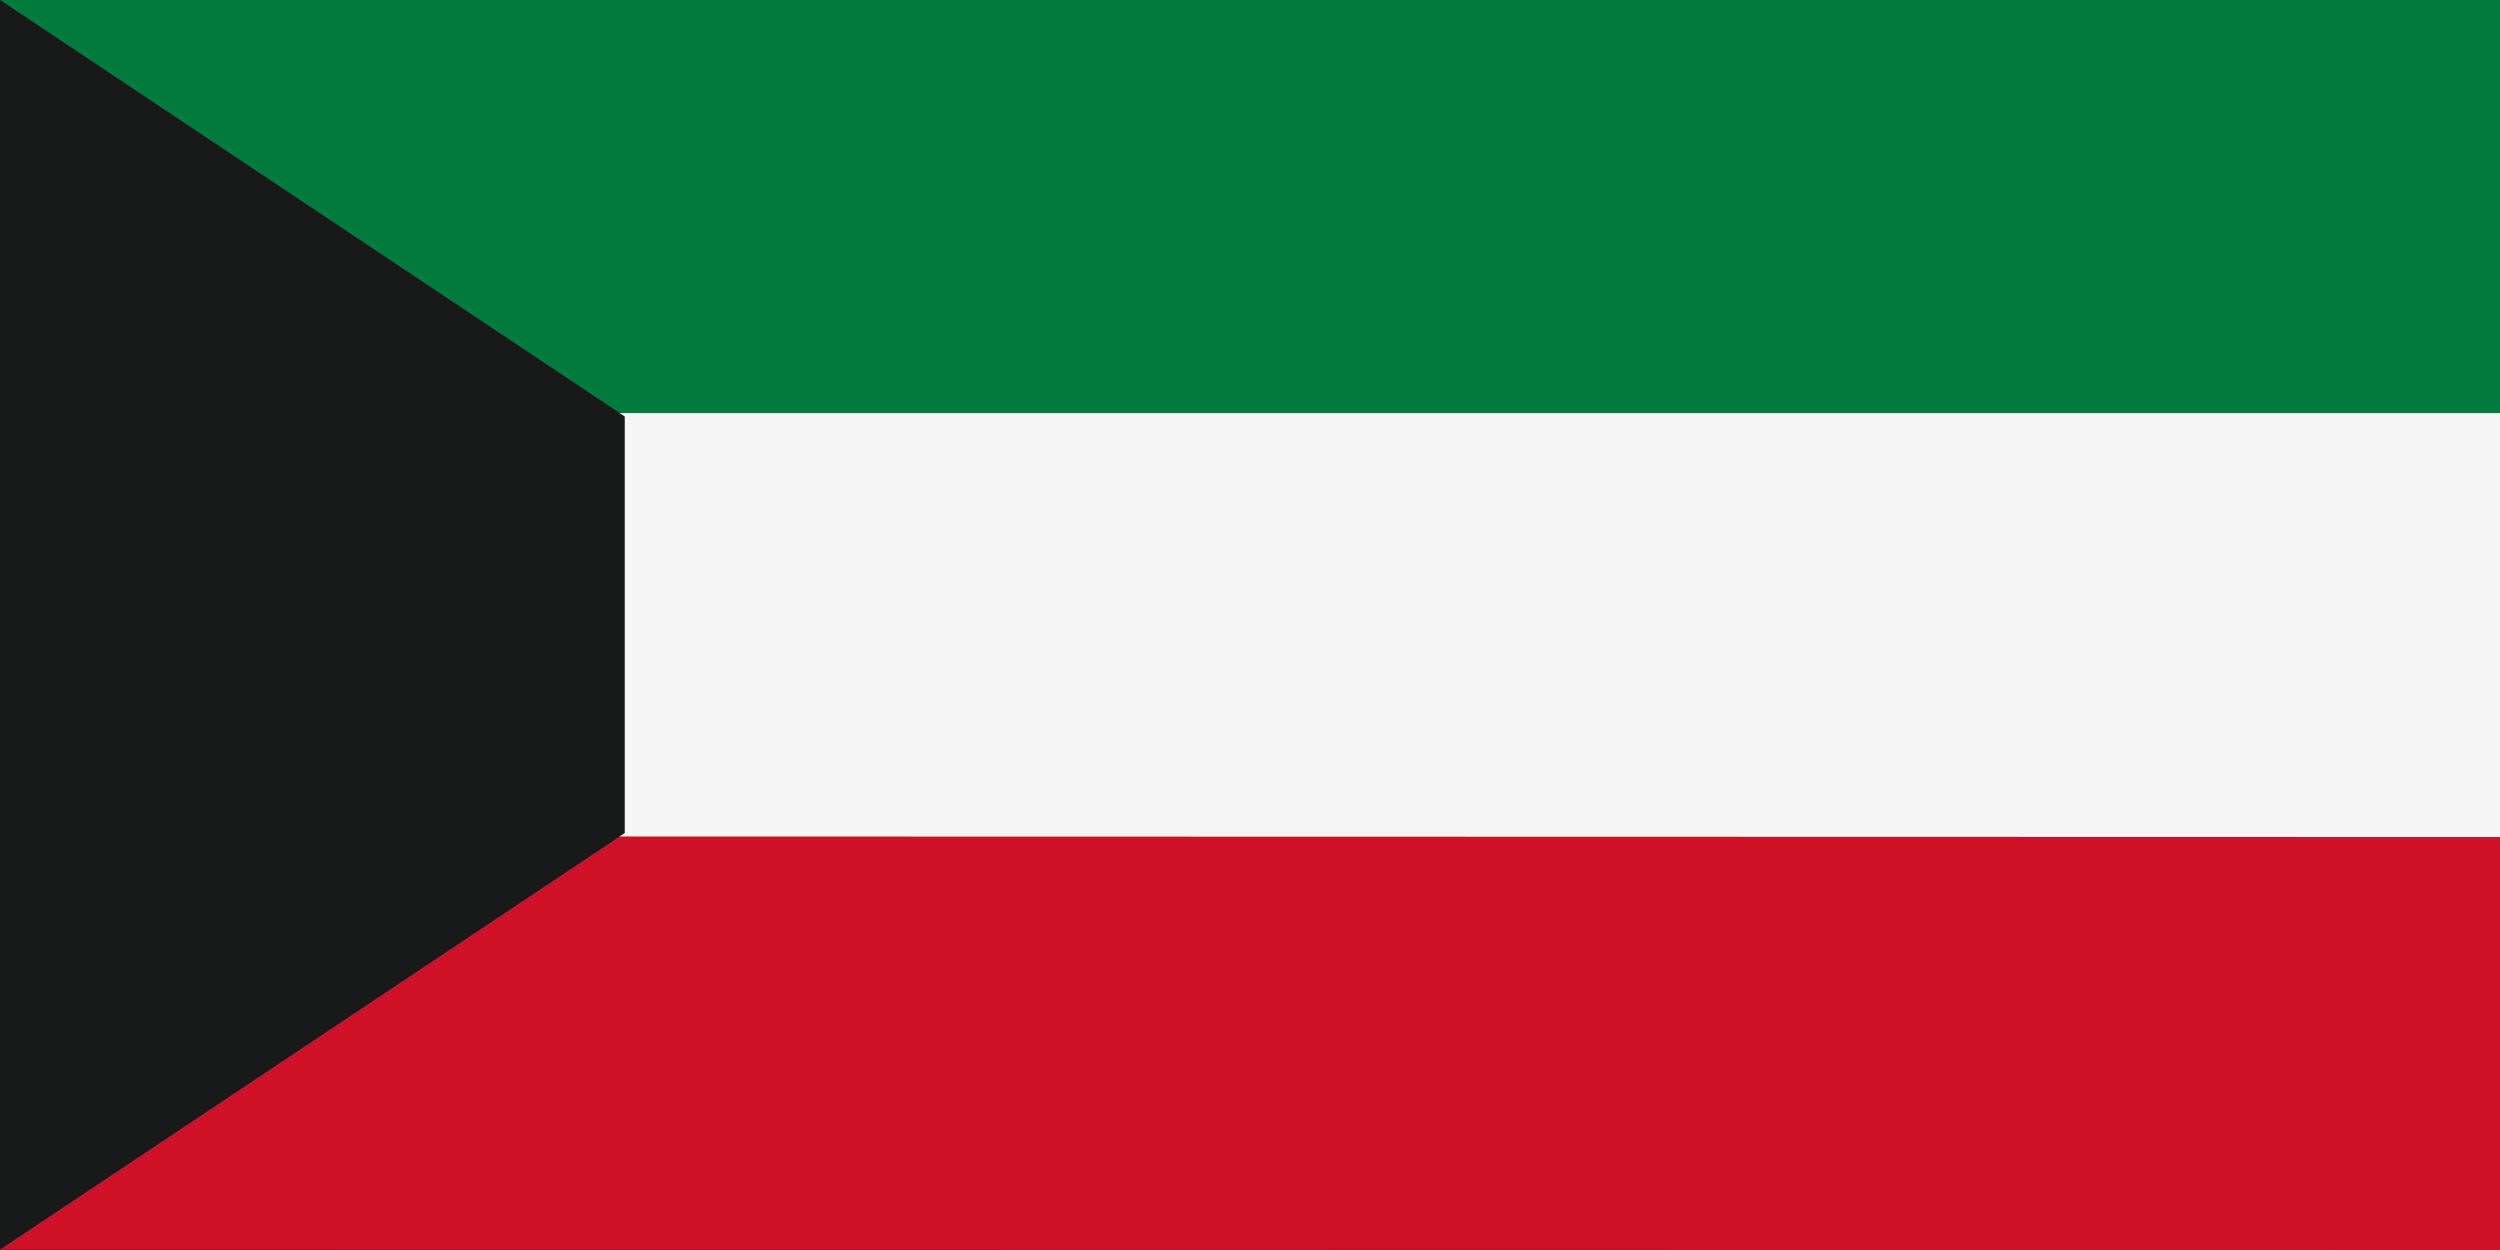 <svg id="country_kuwait" xmlns="http://www.w3.org/2000/svg" width="100" height="50" viewBox="0 0 100 50">
  <rect x="0" y="0" width="100" height="50" fill="#333333" stroke="none"/>
<defs>
    <style>
      .cls-1 {
        fill: #ce1126;
      }

      .cls-1, .cls-2, .cls-3, .cls-4 {
        fill-rule: evenodd;
      }

      .cls-2 {
        fill: #007a3d;
      }

      .cls-3 {
        fill: #f5f5f5;
      }

      .cls-4 {
        fill: #181919;
      }
    </style>
  </defs>
  <path class="cls-1" d="M0,27H100V50L0,49.98V27Z"/>
  <path class="cls-2" d="M0,23H100V0L0-.02V23Z"/>
  <path class="cls-3" d="M17,16.522h83V33.478l-83-.02V16.522Z"/>
  <path class="cls-4" d="M0,0L24.99,16.66V33.32L0,49.98V0Z"/>
</svg>
